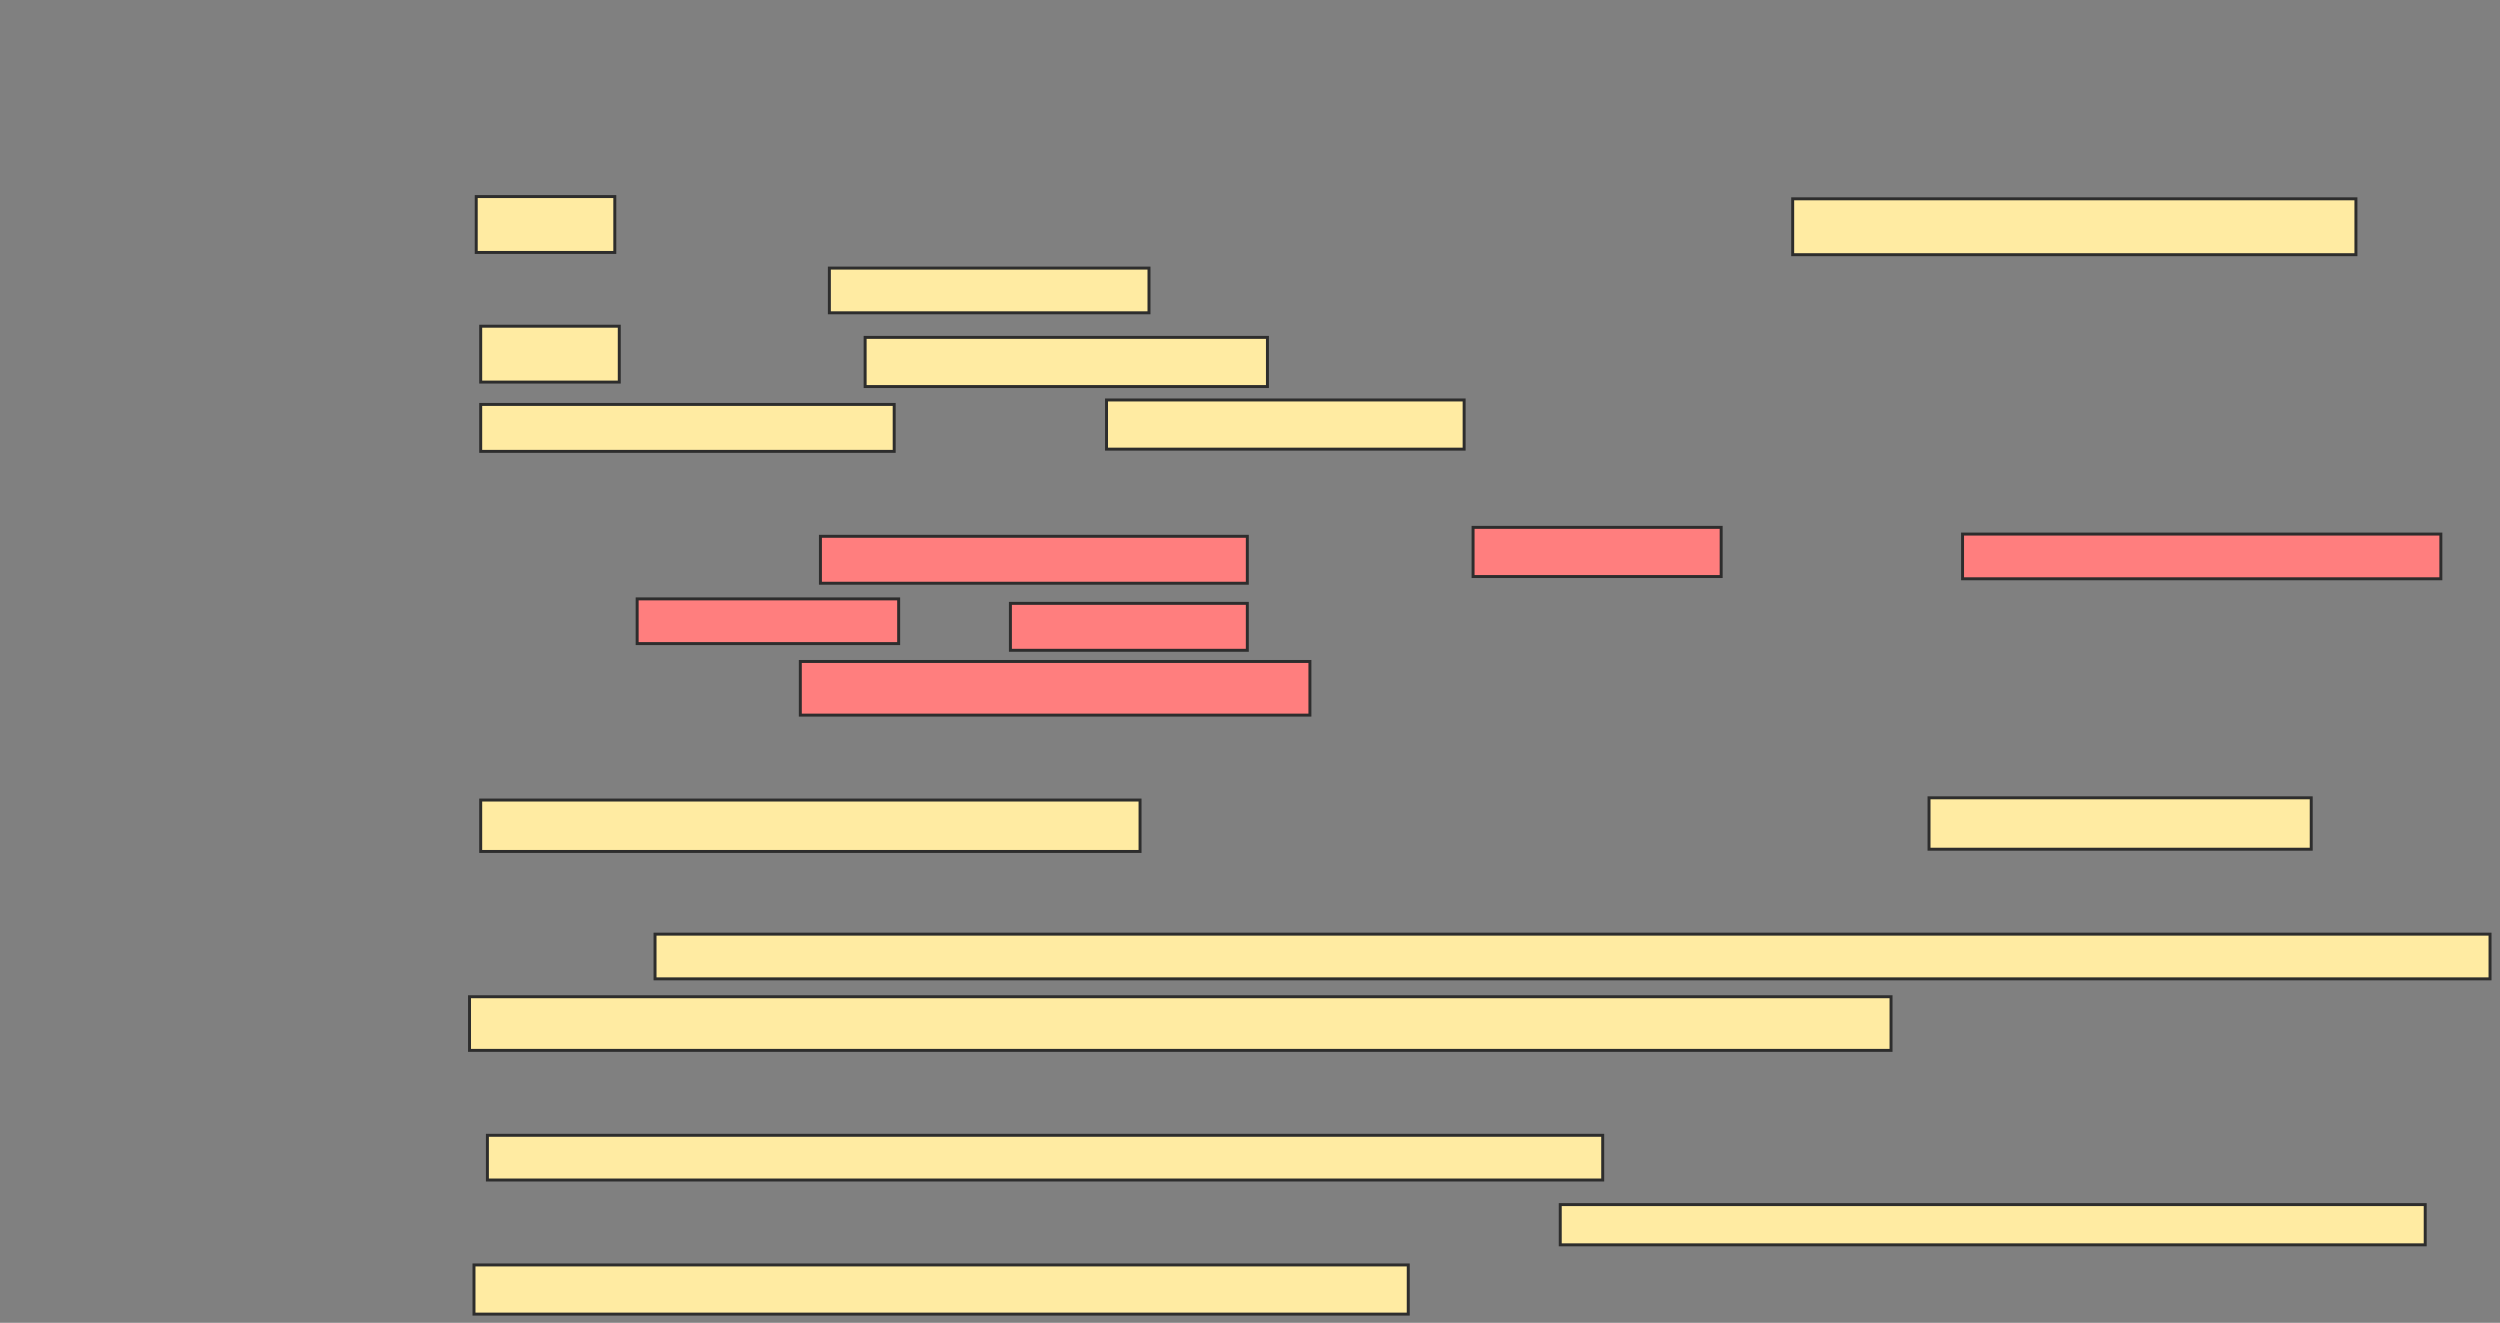 <svg xmlns="http://www.w3.org/2000/svg" width="841" height="445">
 <rect width="100%" height="100%" fill="#808080" stroke="none"/>
 <!-- Created with Image Occlusion Enhanced -->
 <g>
  <title>Labels</title>
 </g>
 <g>
  <title>Masks</title>
  <g id="bd21e44f519246fe8b7edb898af18f0f-ao-1">
   <rect height="18.797" width="46.617" y="66.128" x="160.203" stroke="#2D2D2D" fill="#FFEBA2"/>
   <rect height="18.797" width="189.474" y="66.88" x="603.06" stroke="#2D2D2D" fill="#FFEBA2"/>
   <rect height="15.038" width="107.519" y="90.188" x="279" stroke="#2D2D2D" fill="#FFEBA2"/>
   <rect height="18.797" width="46.617" y="109.737" x="161.707" stroke="#2D2D2D" fill="#FFEBA2"/>
   <rect height="16.541" width="135.338" y="113.496" x="291.03" stroke="#2D2D2D" fill="#FFEBA2"/>
   <rect height="15.789" width="139.098" y="136.053" x="161.707" stroke="#2D2D2D" fill="#FFEBA2"/>
   <rect height="16.541" width="120.301" y="134.549" x="372.233" stroke="#2D2D2D" fill="#FFEBA2"/>
  </g>
  <g id="bd21e44f519246fe8b7edb898af18f0f-ao-2" class="qshape">
   <rect height="15.789" width="143.609" y="180.414" x="275.992" stroke="#2D2D2D" fill="#FF7E7E" class="qshape"/>
   <rect height="16.541" width="83.459" y="177.406" x="495.541" stroke="#2D2D2D" fill="#FF7E7E" class="qshape"/>
   <rect height="15.038" width="160.902" y="179.662" x="660.203" stroke="#2D2D2D" fill="#FF7E7E" class="qshape"/>
   <rect height="15.038" width="87.97" y="201.466" x="214.338" stroke="#2D2D2D" fill="#FF7E7E" class="qshape"/>
   <rect height="15.789" width="79.699" y="202.97" x="339.902" stroke="#2D2D2D" fill="#FF7E7E" class="qshape"/>
   <rect height="18.045" width="171.429" y="222.519" x="269.226" stroke="#2D2D2D" fill="#FF7E7E" class="qshape"/>
  </g>
  <g id="bd21e44f519246fe8b7edb898af18f0f-ao-3">
   <rect height="17.293" width="221.805" y="269.135" x="161.707" stroke="#2D2D2D" fill="#FFEBA2"/>
   <rect height="17.293" width="128.571" y="268.383" x="648.925" stroke="#2D2D2D" fill="#FFEBA2"/>
  </g>
  <g id="bd21e44f519246fe8b7edb898af18f0f-ao-4">
   <rect height="15.038" width="617.293" y="314.248" x="220.353" stroke="#2D2D2D" fill="#FFEBA2"/>
   <rect height="18.045" width="478.196" y="335.301" x="157.947" stroke="#2D2D2D" fill="#FFEBA2"/>
  </g>
  <g id="bd21e44f519246fe8b7edb898af18f0f-ao-5">
   <rect height="15.038" width="375.188" y="381.917" x="163.962" stroke="#2D2D2D" fill="#FFEBA2"/>
   <rect height="13.534" width="290.977" y="405.226" x="524.865" stroke="#2D2D2D" fill="#FFEBA2"/>
   <rect height="16.541" width="314.286" y="425.526" x="159.451" stroke="#2D2D2D" fill="#FFEBA2"/>
  </g>
 </g>
</svg>